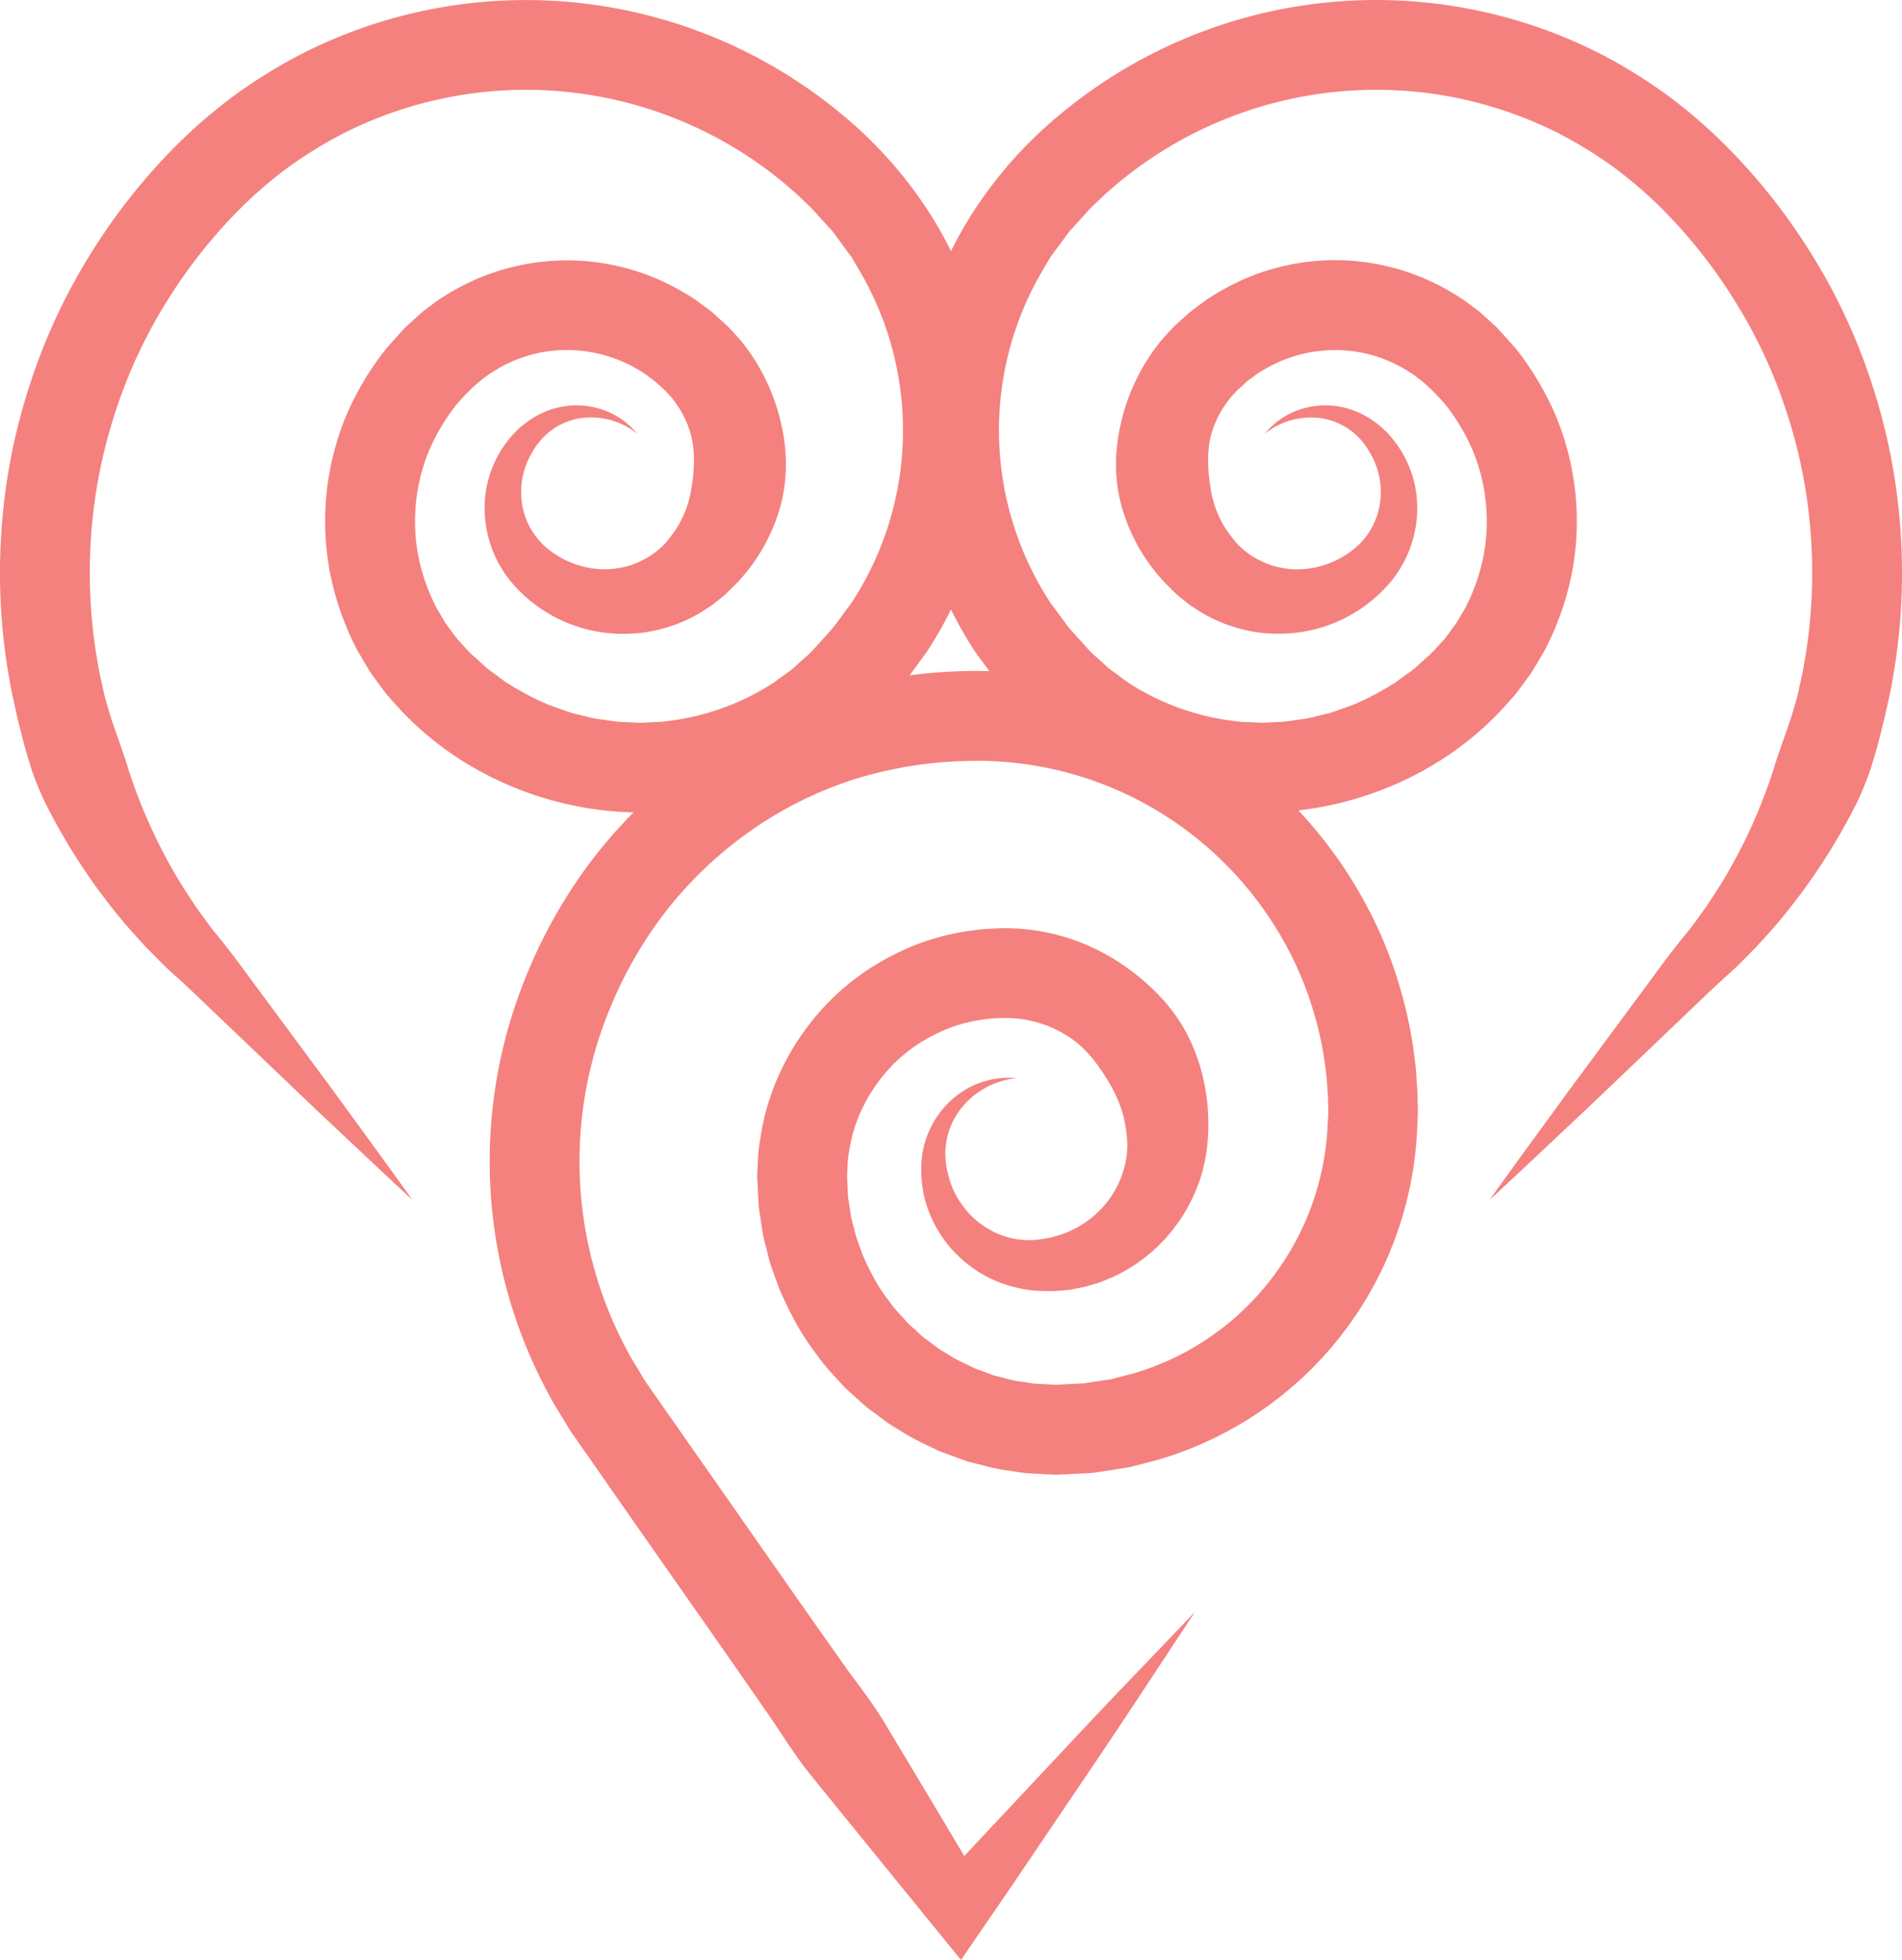 <svg id="Layer_1" data-name="Layer 1" xmlns="http://www.w3.org/2000/svg" viewBox="0 0 1164.62 1200"><defs><style>.cls-1{fill:#f4817e;}</style></defs><path class="cls-1" d="M390.16,265.55a45,45,0,0,0-36.55-9.21,41.16,41.16,0,0,0-16.39,7.4A43.26,43.26,0,0,0,325.84,277a47,47,0,0,0-6,32.54A44.06,44.06,0,0,0,335.39,336a56.26,56.26,0,0,0,28.28,12.12,48.38,48.38,0,0,0,14.87-.28,61.6,61.6,0,0,0,7.11-1.59,58,58,0,0,0,6.64-2.7,46.53,46.53,0,0,0,11.62-7.65c3.55-2.87,6.19-6.63,9.22-10.7a63,63,0,0,0,10.28-26.6c.19-1.16.35-2.31.59-3.45l.32-3.48c.42-2.29.31-4.63.53-6.94a21.4,21.4,0,0,0,0-3.49v-3.5c-.26-2.31-.39-4.66-.77-7A59.25,59.25,0,0,0,412.7,245.4l-1-1.44-1.21-1.29L408.11,240c-1.57-1.77-3.75-3.41-5.55-5.16s-4-3.13-6-4.71a45.58,45.58,0,0,0-6.41-4.15,85.09,85.09,0,0,0-28.54-10.42,86.17,86.17,0,0,0-30.51.25A84.83,84.83,0,0,0,302.79,227c-8.75,5.33-16,12.31-23.33,20.76a125.86,125.86,0,0,0-16.64,27.86,113.55,113.55,0,0,0-6.83,64,119.67,119.67,0,0,0,10.38,30.75c1.09,2.5,2.72,4.69,4,7.07l2.05,3.52c.72,1.15,1.6,2.19,2.39,3.29l4.84,6.56,5.49,6.05a53.41,53.41,0,0,0,6,5.86l6.34,5.76c2.12,1.9,4.56,3.4,6.81,5.14s4.53,3.48,6.92,5c9.72,5.9,19.75,11.41,30.57,15l8.06,2.84,8.31,2c5.47,1.65,11.19,2.07,16.82,3a62.06,62.06,0,0,0,8.52.66l8.54.43,8.55-.44a57.8,57.8,0,0,0,8.52-.68,151.64,151.64,0,0,0,63.73-22.89c2.38-1.56,4.6-3.37,6.91-5s4.71-3.22,6.81-5.16l6.34-5.76a52.85,52.85,0,0,0,6.21-6.06c3.89-4.46,8.06-8.69,11.79-13.27L521.46,369a192.72,192.72,0,0,0,5.63-201.9l-4.49-7.64-1.11-1.91-1.32-1.78-2.64-3.56L512.28,145c-.89-1.17-1.68-2.43-2.66-3.54l-3-3.28-6-6.58a78.29,78.29,0,0,0-6.17-6.5l-6.62-6.3-6.91-6A247.35,247.35,0,0,0,207.48,83.11a270.8,270.8,0,0,0-30.91,19.26A267.19,267.19,0,0,0,148.8,126a314.13,314.13,0,0,0-46.4,58.13,305.06,305.06,0,0,0-31.5,67.34A311.62,311.62,0,0,0,56.08,324.4a317.67,317.67,0,0,0,2.57,74.39c1.08,6.12,1.94,12.28,3.41,18.32l2,9.11,2.58,8.95c3.56,11.92,8.28,23.37,11.83,35.31a324.88,324.88,0,0,0,31.1,68.64c3.28,5.45,6.87,10.71,10.36,16.09,3.84,5.14,7.32,10.38,11.49,15.53,8.46,10,16.53,21.24,24.62,32.17l48.57,65.66c16,22,32.1,43.89,47.85,66-20-18.41-39.6-37.1-59.37-55.61l-58.65-56c-9.82-9.3-19.3-18.67-29.78-27.92-5.13-4.65-10.09-10-15.17-15-4.78-5.3-9.69-10.56-14.31-16.07a373.54,373.54,0,0,1-47.61-72.69,195.32,195.32,0,0,1-8.3-20.29c-2.14-7-4.29-14-6-21.1l-2.69-10.61L8.27,428.65c-1.7-7.1-2.75-14.33-4-21.52a372.65,372.65,0,0,1-3-87.27,366.54,366.54,0,0,1,17.41-85.6,359.64,359.64,0,0,1,37-79.16A369.21,369.21,0,0,1,110.2,86.82,323.13,323.13,0,0,1,144.1,58a328.79,328.79,0,0,1,37.84-23.57A302.39,302.39,0,0,1,516.39,70.79a259.31,259.31,0,0,1,58.3,68.69,247.84,247.84,0,0,1-7.32,259.82l-13.51,18.38c-4.78,5.89-10.06,11.37-15.11,17a87.89,87.89,0,0,1-8.26,8.09l-8.7,7.83c-2.91,2.6-6.2,4.74-9.3,7.11s-6.26,4.7-9.52,6.84a206.84,206.84,0,0,1-87.48,31.47c-62,7.49-127.25-15.47-170.25-61.38l-8.09-9c-2.49-3.17-4.85-6.47-7.25-9.72-1.16-1.64-2.42-3.23-3.5-4.93l-3.11-5.21c-2-3.52-4.27-6.89-6-10.56a174.84,174.84,0,0,1-15.46-45.79,168.64,168.64,0,0,1,10.17-95A180.06,180.06,0,0,1,236.85,213l8.09-9c1.4-1.48,2.63-3,4.18-4.43l4.65-4.23,4.69-4.2c1.62-1.34,3.35-2.54,5-3.81a99.44,99.44,0,0,1,10.4-7.11,139.71,139.71,0,0,1,144-1.62,90,90,0,0,1,10.59,6.86c3.35,2.53,6.9,4.84,9.92,7.76s6.27,5.44,9.25,8.66l4.43,4.89,2.19,2.47,2,2.65a123,123,0,0,1,22.11,47.69c4,17.17,4,35.54-1.1,52.52a112.58,112.58,0,0,1-26.17,45l-4.59,4.54a51.16,51.16,0,0,1-4.88,4.39l-5.26,4.21-5.62,3.7a89.72,89.72,0,0,1-24.33,10.75,100.44,100.44,0,0,1-12.87,2.69,103.4,103.4,0,0,1-13,.68,89.25,89.25,0,0,1-66.8-30.92,71,71,0,0,1-17-46,66.59,66.59,0,0,1,16.13-43.67A57,57,0,0,1,331,253.32a51.28,51.28,0,0,1,21.8-5.14,49.81,49.81,0,0,1,21.05,4.63A47,47,0,0,1,390.16,265.55Z"/><path class="cls-1" d="M774.46,265.55a47.07,47.07,0,0,1,16.27-12.74,49.81,49.81,0,0,1,21-4.63,51.28,51.28,0,0,1,21.8,5.14,57,57,0,0,1,18.12,14.13,66.48,66.48,0,0,1,16.13,43.67,70.87,70.87,0,0,1-17,46A89.25,89.25,0,0,1,784.05,388a103.46,103.46,0,0,1-13-.68,100.44,100.44,0,0,1-12.87-2.69,89.79,89.79,0,0,1-24.32-10.75l-5.63-3.7L723,366a52.4,52.4,0,0,1-4.88-4.39l-4.59-4.54a112.45,112.45,0,0,1-26.16-45c-5.16-17-5.14-35.35-1.11-52.52a123,123,0,0,1,22.12-47.69l2-2.65,2.19-2.47,4.43-4.89c3-3.22,6.15-5.78,9.26-8.66s6.56-5.23,9.91-7.76a90,90,0,0,1,10.59-6.86,139.15,139.15,0,0,1,144,1.62,100.64,100.64,0,0,1,10.41,7.11c1.68,1.27,3.41,2.47,5,3.81l4.69,4.2,4.65,4.23c1.56,1.42,2.78,2.95,4.18,4.43l8.09,9a180.06,180.06,0,0,1,24.81,41.5,168.64,168.64,0,0,1,10.17,95,174.11,174.11,0,0,1-15.46,45.79c-1.68,3.67-4,7-5.95,10.56L938.23,411c-1.08,1.7-2.34,3.29-3.51,4.93-2.4,3.25-4.75,6.55-7.24,9.72l-8.1,9c-43,45.91-108.22,68.87-170.24,61.38a206.74,206.74,0,0,1-87.48-31.47c-3.27-2.14-6.35-4.55-9.52-6.84s-6.4-4.51-9.31-7.11l-8.69-7.83a86.82,86.82,0,0,1-8.27-8.09c-5-5.67-10.33-11.15-15.11-17l-13.5-18.38a247.69,247.69,0,0,1-7.32-259.82,259.09,259.09,0,0,1,58.29-68.69A302.39,302.39,0,0,1,982.68,34.38,328.79,328.79,0,0,1,1020.52,58a322.11,322.11,0,0,1,33.9,28.87,369.21,369.21,0,0,1,54.52,68.28,359.68,359.68,0,0,1,37,79.16,367,367,0,0,1,17.4,85.6,372.11,372.11,0,0,1-3,87.27c-1.24,7.19-2.3,14.42-4,21.52L1154,439.34,1151.3,450c-1.67,7.12-3.83,14.1-6,21.1a197.48,197.48,0,0,1-8.29,20.29A373.59,373.59,0,0,1,1089.42,564c-4.62,5.51-9.53,10.77-14.31,16.07-5.07,5-10,10.35-15.17,15-10.47,9.25-20,18.62-29.77,27.92l-58.65,56c-19.78,18.51-39.39,37.2-59.38,55.61,15.75-22.15,31.89-44,47.85-66l48.57-65.66c8.1-10.93,16.16-22.13,24.63-32.17,4.17-5.15,7.65-10.39,11.49-15.53,3.48-5.38,7.07-10.64,10.35-16.09a323.88,323.88,0,0,0,31.1-68.64c3.55-11.94,8.27-23.39,11.83-35.31l2.59-8.95,2-9.11c1.47-6,2.34-12.2,3.41-18.32a316.59,316.59,0,0,0,2.57-74.39,311.62,311.62,0,0,0-14.82-72.91,305.48,305.48,0,0,0-31.49-67.34A314.19,314.19,0,0,0,1015.82,126a268.13,268.13,0,0,0-27.76-23.65,272.56,272.56,0,0,0-30.91-19.26,247.34,247.34,0,0,0-273.49,29.77l-6.92,6-6.62,6.3a78.29,78.29,0,0,0-6.17,6.5l-6,6.58-3,3.28c-1,1.11-1.77,2.37-2.66,3.54l-5.24,7.15-2.64,3.56-1.33,1.78L642,159.44l-4.49,7.64A192.72,192.72,0,0,0,643.16,369l10.51,14.27c3.73,4.58,7.91,8.81,11.79,13.27a53.64,53.64,0,0,0,6.21,6.06l6.34,5.76c2.1,1.94,4.56,3.41,6.81,5.16s4.53,3.46,6.91,5a151.69,151.69,0,0,0,63.73,22.89,57.91,57.91,0,0,0,8.52.68l8.55.44,8.54-.43a62.33,62.33,0,0,0,8.53-.66c5.62-.92,11.34-1.34,16.82-3l8.31-2,8-2.84c10.82-3.6,20.85-9.11,30.57-15,2.4-1.53,4.6-3.36,6.92-5s4.69-3.24,6.82-5.14l6.34-5.76a54.15,54.15,0,0,0,6-5.86l5.5-6.05,4.83-6.56c.79-1.1,1.68-2.14,2.39-3.29l2.05-3.52c1.3-2.38,2.94-4.57,4-7.07a119.29,119.29,0,0,0,10.38-30.75,113.55,113.55,0,0,0-6.83-64,125.48,125.48,0,0,0-16.64-27.86c-7.31-8.45-14.58-15.43-23.32-20.76a84.8,84.8,0,0,0-28.29-11.14,86.11,86.11,0,0,0-30.5-.25A85.06,85.06,0,0,0,774.5,226a45.48,45.48,0,0,0-6.4,4.15c-2,1.58-4.24,2.85-6,4.71s-4,3.39-5.55,5.16l-2.37,2.63L753,244l-1,1.44a59.15,59.15,0,0,0-11.43,25.33c-.38,2.3-.5,4.65-.77,7v3.5a20.33,20.33,0,0,0,0,3.49c.22,2.31.1,4.65.52,6.94l.32,3.48c.24,1.14.41,2.29.59,3.45a62.87,62.87,0,0,0,10.29,26.6c3,4.07,5.67,7.83,9.22,10.7a46.29,46.29,0,0,0,11.61,7.65,58.73,58.73,0,0,0,6.64,2.7,62.07,62.07,0,0,0,7.11,1.59,48.39,48.39,0,0,0,14.87.28A56.23,56.23,0,0,0,829.23,336a44.06,44.06,0,0,0,15.51-26.45,47,47,0,0,0-6-32.54,43.12,43.12,0,0,0-11.38-13.22,41.16,41.16,0,0,0-16.39-7.4A45,45,0,0,0,774.46,265.55Z"/><path class="cls-1" d="M622.6,660.09a49.68,49.68,0,0,0-33.22,17.47,44.92,44.92,0,0,0-10.31,33.15,64.2,64.2,0,0,0,4.23,16.81,55.47,55.47,0,0,0,9,14.22A49.4,49.4,0,0,0,604.8,752.2a47.57,47.57,0,0,0,14.66,5.88,49.83,49.83,0,0,0,15.27,1c2.59-.33,5.31-.7,7.88-1.23a66.42,66.42,0,0,0,7.57-2.19l3.66-1.31,3.5-1.7c2.38-1,4.45-2.58,6.67-3.79a61.53,61.53,0,0,0,11.36-9.94,57.91,57.91,0,0,0,13.39-25.52c2.39-9.21,1.66-18.38-.48-28.32-2.19-9.65-6.58-18.36-11.68-26.33s-11-15.65-18.69-21.49a69.57,69.57,0,0,0-25.84-12.06,68.8,68.8,0,0,0-14.25-1.88,52.5,52.5,0,0,0-7.58.15,47.34,47.34,0,0,0-7.72.69,90,90,0,0,0-29.47,8.92,96.1,96.1,0,0,0-25.26,17.73c-14.64,14.58-24.94,33.65-27.84,54.12-1.05,5.08-1,10.27-1.29,15.48l.44,8.2.18,4.1c.13,1.36.41,2.7.6,4l1.22,8.09c.49,2.69,1.34,5.29,2,7.94,1.07,5.37,3.33,10.36,5.09,15.52,4.37,10,9.39,19.75,16.21,28.33,3,4.55,7,8.4,10.58,12.49,1.77,2.1,4,3.72,6,5.62s3.91,3.84,6.21,5.35l6.56,4.91c2.13,1.72,4.63,2.88,6.91,4.37,4.54,3.08,9.59,5.19,14.47,7.62,2.4,1.31,5.09,1.93,7.61,3,2.59.84,5,2.12,7.73,2.64,5.3,1.27,10.51,3,16,3.5,2.71.35,5.38,1,8.11,1.15l8.2.39c1.37.07,2.72.19,4.11.21l4.27-.24,8.55-.43c1.42-.08,2.85-.09,4.27-.22l4.22-.67,8.44-1.28c1.4-.24,2.83-.34,4.21-.68l4.12-1.09,8.27-2.12a165,165,0,0,0,59.92-31.76,168.22,168.22,0,0,0,42.19-53.17,166,166,0,0,0,17.5-65.46l.45-8.55c.1-2.87-.11-5.87-.14-8.8s-.28-5.88-.5-8.82-.39-5.87-.84-8.78a201.92,201.92,0,0,0-7-34.54c-12.84-45.25-41.49-85.78-79.42-113.66A214.22,214.22,0,0,0,593,465.89a250.3,250.3,0,0,0-70.42,11.39A235.38,235.38,0,0,0,459.12,509a246,246,0,0,0-51.54,49.13,255.6,255.6,0,0,0-35.28,62.2A244.51,244.51,0,0,0,360,761a244.29,244.29,0,0,0,24.6,66.93c2.73,5.31,6,10.07,8.92,15.16,1.31,2.41,3.53,5.29,5.34,8l5.7,8.14,22.79,32.58c30.46,43.39,60.65,87,91.31,130.21,7.81,10.71,16,21.18,22.83,32.55L562,1088.71l40.88,68.45-30.66-1c13.12-14.24,26.24-28.47,39.54-42.57l39.75-42.41Q671.27,1050,691.4,1029l40.21-42-32,48.57q-16,24.27-32.29,48.35L634.81,1132c-10.78,16.1-21.74,32.07-32.7,48L588.43,1200l-17-20.88-50.4-62-25.16-31c-8.34-10.38-15.4-21.65-22.81-32.68-30.19-43.72-60.85-87.13-91.25-130.71L359,890l-5.71-8.16c-1.91-2.82-3.79-5.18-5.74-8.56-3.76-6.36-7.93-12.64-11.29-19.11a299.37,299.37,0,0,1-15.12-254,310.32,310.32,0,0,1,43-75.8,300.8,300.8,0,0,1,63.27-60.32,290.48,290.48,0,0,1,78.38-39.2,305.2,305.2,0,0,1,86.21-14,269.24,269.24,0,0,1,165.91,52.35C805.5,498.18,841.4,549,857.6,606a257,257,0,0,1,8.75,43.4c.53,3.66.78,7.34,1,11s.6,7.36.63,11,.28,7.34.18,11.09l-.55,11.33A221,221,0,0,1,708.49,893.93l-11,2.84L692,898.16c-1.84.44-3.73.63-5.59,1l-11.24,1.71-5.61.84c-1.89.17-3.78.23-5.66.34l-11.34.58-5.66.26c-1.93,0-3.89-.16-5.83-.24L629.35,902c-3.88-.29-7.73-1-11.59-1.59-7.78-.9-15.3-3.11-22.87-5-3.83-.85-7.4-2.51-11.1-3.75-3.64-1.43-7.43-2.5-10.91-4.29-7-3.38-14.19-6.58-20.73-10.87-3.29-2.1-6.78-3.9-9.87-6.29l-9.38-7c-3.21-2.23-5.95-5-8.88-7.61s-5.9-5.12-8.48-8c-5.26-5.77-10.68-11.39-15.15-17.82-9.62-12.31-17-26.24-23.15-40.57-2.66-7.35-5.68-14.59-7.35-22.25-.93-3.79-2.05-7.55-2.77-11.38l-1.78-11.58c-.27-1.94-.62-3.86-.81-5.8l-.32-5.84-.56-11.68c.29-8,.44-16.16,2-24.14,4.69-32.17,20.73-62.28,43.72-85a150.93,150.93,0,0,1,39.57-27.83,144.76,144.76,0,0,1,46.35-14,90.68,90.68,0,0,1,12.08-1.09,96.34,96.34,0,0,1,12.3-.2,123.34,123.34,0,0,1,25.12,3.33,128.36,128.36,0,0,1,45.85,21.17c13.69,9.87,26,22.2,34.44,37s13.06,31.6,14.43,48.24c1.26,16.26-.34,34.38-7.11,50.22a100.69,100.69,0,0,1-50.75,53.41c-3.83,1.51-7.5,3.32-11.47,4.35l-5.85,1.73-6,1.18c-3.94.92-8,1-12,1.39-4,.14-8,0-12-.19a79.94,79.94,0,0,1-23.8-5.68A74.19,74.19,0,0,1,590.12,772a72.57,72.57,0,0,1-15.24-17.79A75.31,75.31,0,0,1,566,733a74.39,74.39,0,0,1-1.69-22.39,56.14,56.14,0,0,1,19.74-38.4A52,52,0,0,1,622.6,660.09Z"/></svg>